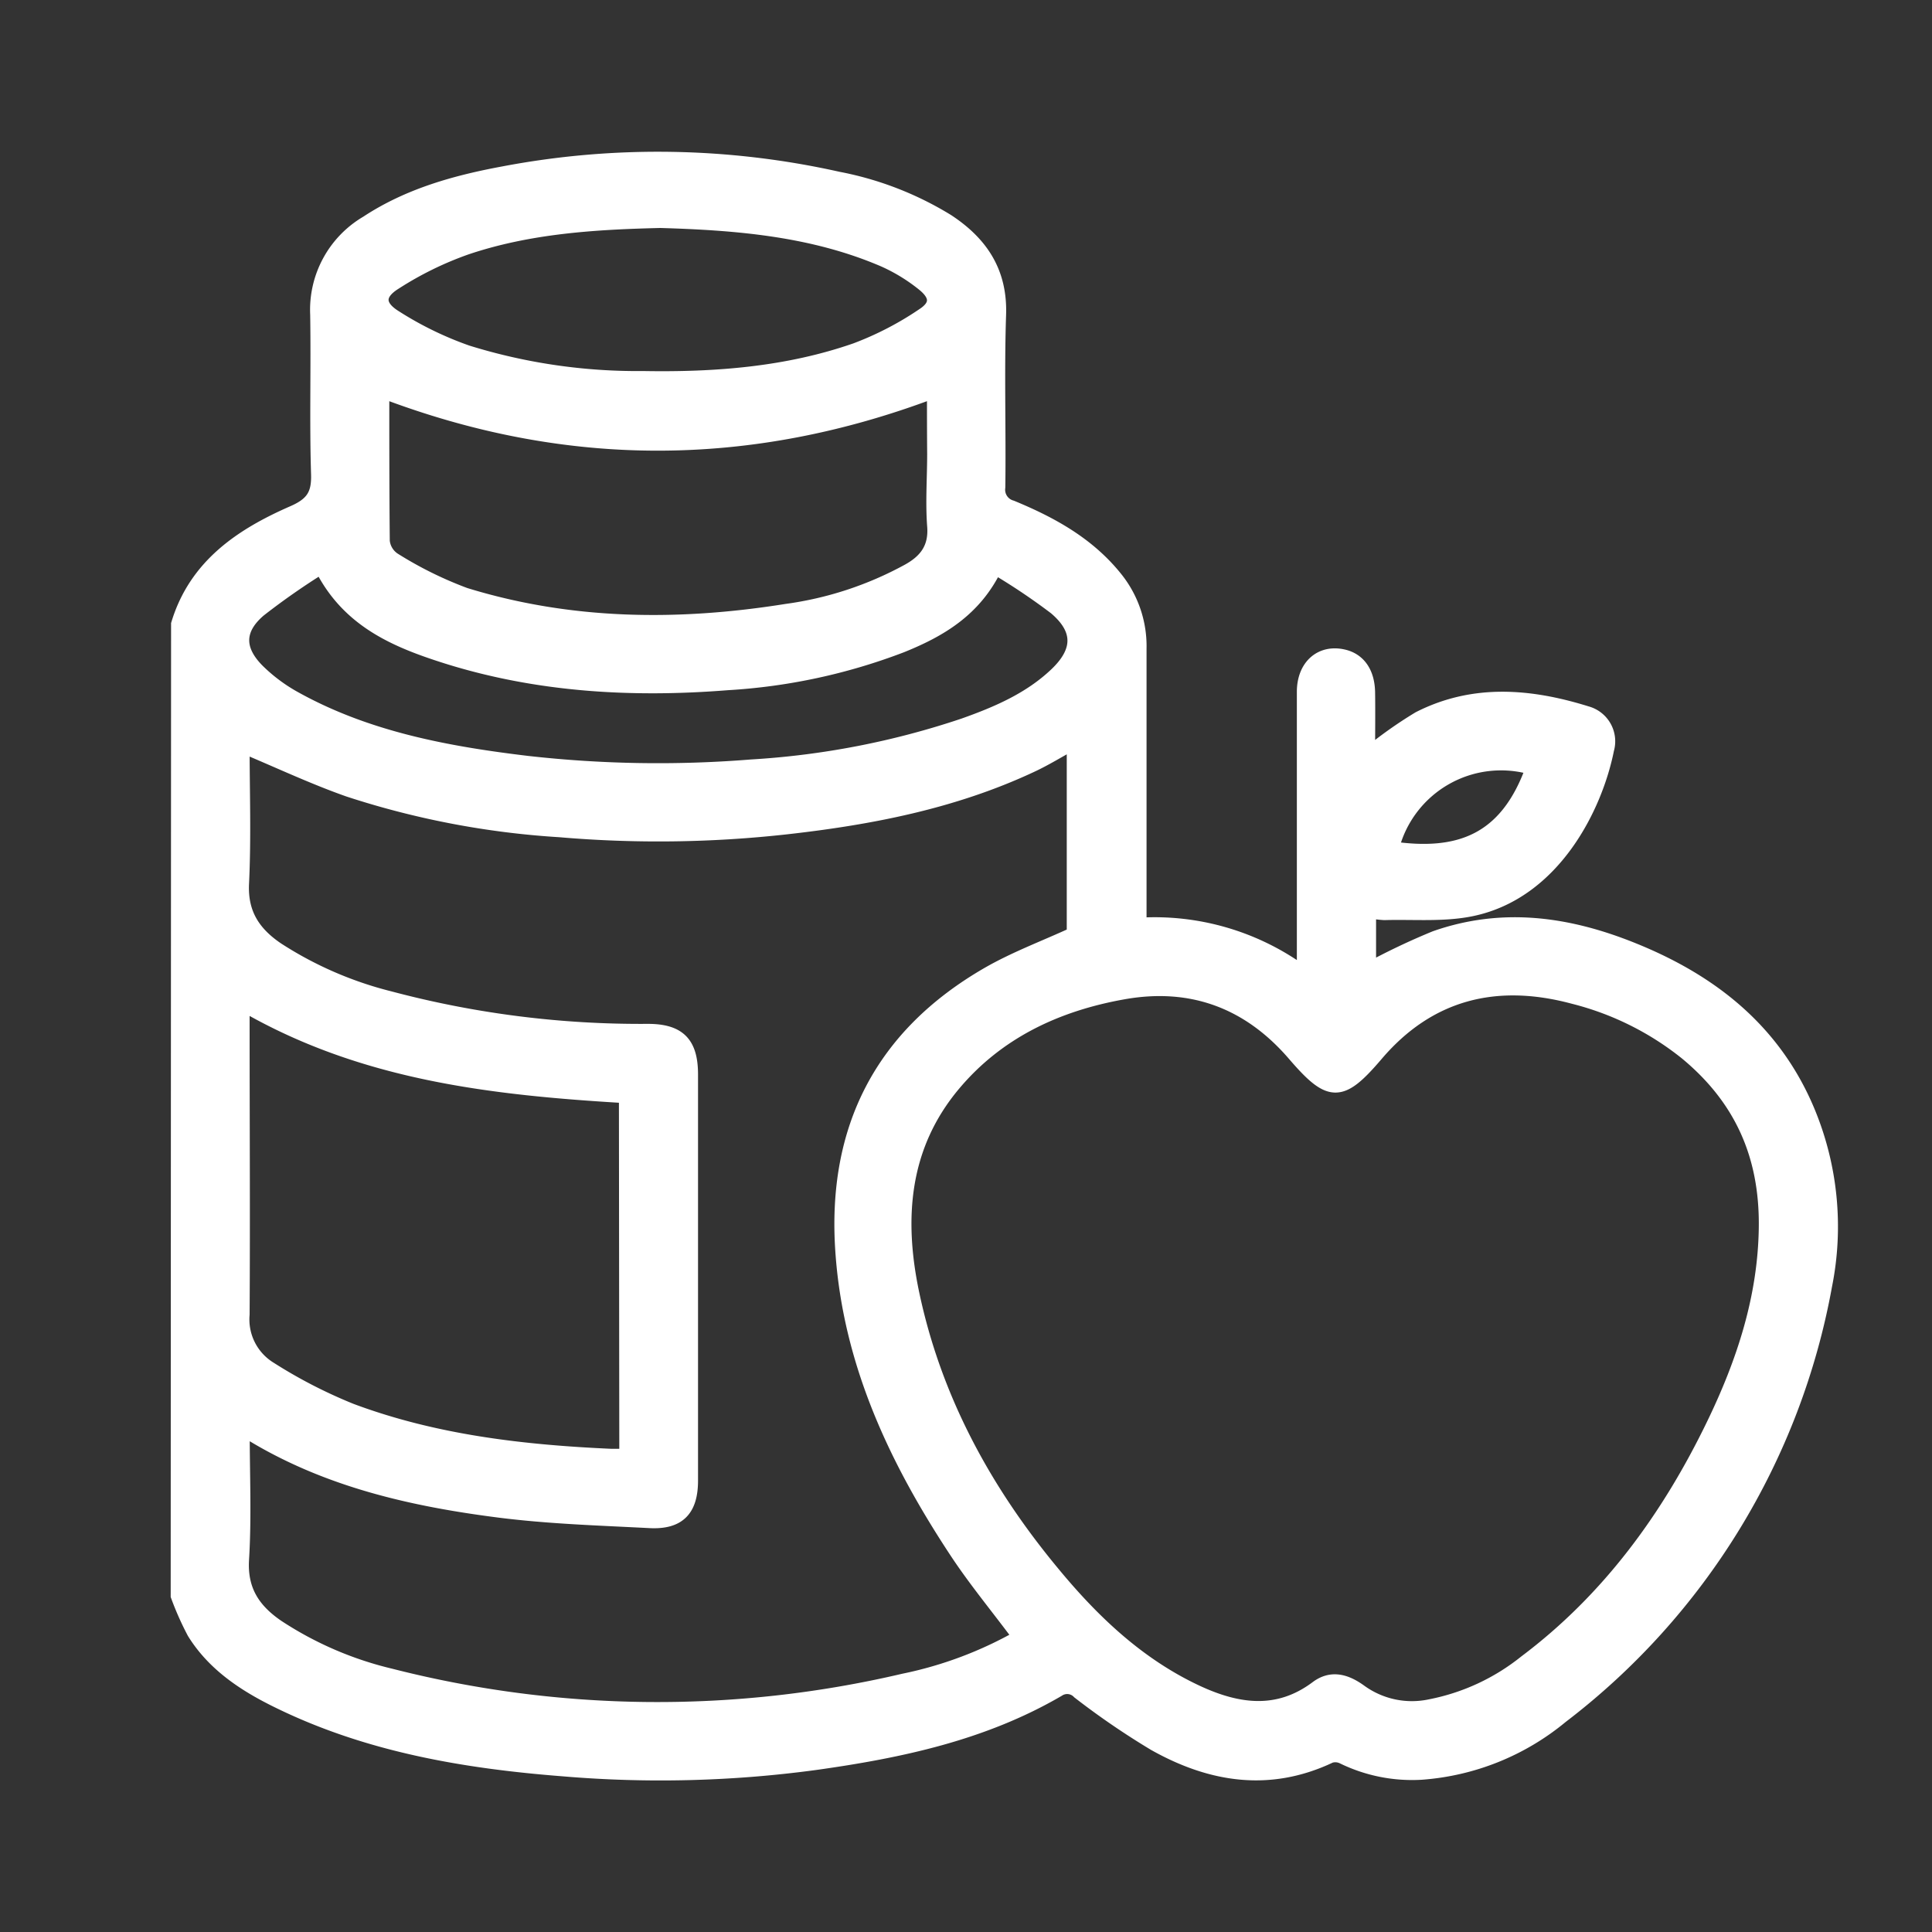 <svg xmlns="http://www.w3.org/2000/svg" viewBox="0 0 200 200"><rect x="0" y="0" width="200" height="200" fill="#333333" stroke="none"/><defs><style>.cls-1{fill:#fff;stroke:#fff;stroke-miterlimit:10;stroke-width:1.5px;}</style></defs><title>Artboard 51 copy 14</title><g id="Layer_5" data-name="Layer 5"><g id="thoSAv"><path class="cls-1" d="M18.46,64.61c1.83-6.05,6.58-9.2,11.92-11.53,2-.88,2.64-1.88,2.57-4-.17-5.5,0-11-.09-16.52A10.43,10.43,0,0,1,38,23.07c4.31-2.84,9.18-4.19,14.16-5.11a85.45,85.45,0,0,1,34.6.56A33.61,33.61,0,0,1,98.06,22.9c3.48,2.29,5.49,5.27,5.34,9.68-.2,5.95,0,11.91-.08,17.86a1.91,1.91,0,0,0,1.39,2.1c4.14,1.71,8,3.83,10.86,7.46a11.17,11.17,0,0,1,2.37,7.13q0,13.35,0,26.71v1.91A25.92,25.92,0,0,1,135,100.83v-2q0-13.6,0-27.21c0-2.67,1.8-4.21,4.13-3.63,1.53.38,2.44,1.68,2.47,3.7s0,4.3,0,6.47a43.91,43.91,0,0,1,5.31-3.77c5.65-2.88,11.52-2.36,17.35-.54a3,3,0,0,1,2.08,3.72c-1.18,5.93-5.5,14.73-13.95,16.52-2.93.62-6.05.32-9.09.41a10.24,10.24,0,0,1-1.6-.22v6.1a70.54,70.54,0,0,1,6.88-3.27c7-2.46,13.8-1.47,20.47,1.23,8.13,3.28,14.61,8.39,18.09,16.73a31,31,0,0,1,1.77,18,72.32,72.32,0,0,1-27.3,44.6,25.59,25.59,0,0,1-14.47,5.82,16.28,16.28,0,0,1-8.08-1.61,1.81,1.81,0,0,0-1.36-.12c-6.31,3-12.37,2-18.17-1.26a80,80,0,0,1-7.82-5.35,1.7,1.7,0,0,0-2.19-.24c-7.78,4.54-16.39,6.35-25.17,7.58a119.37,119.37,0,0,1-26,.65c-10.29-.8-20.4-2.52-29.77-7.17-3.37-1.67-6.47-3.75-8.48-7a30.8,30.8,0,0,1-1.68-3.78ZM182.82,127c.08-7.44-2.56-13.31-8.22-18a30.61,30.61,0,0,0-11.7-5.82c-8-2.15-15-.46-20.48,6-3.62,4.23-4.72,4.23-8.37,0-4.68-5.47-10.61-7.73-17.72-6.48-6.92,1.22-13.08,4.09-17.66,9.57-5.32,6.37-5.89,13.84-4.26,21.61,2.3,10.95,7.51,20.49,14.58,29,4.17,5.05,8.89,9.52,14.93,12.33,4.19,1.94,8.37,2.56,12.42-.48,1.51-1.13,3-.67,4.45.38a9.15,9.15,0,0,0,7.28,1.54,22.68,22.68,0,0,0,9.87-4.58c8.64-6.49,14.82-15,19.47-24.62C180.53,141,182.74,134.28,182.82,127ZM25.09,77.19c0,4.72.17,9.51-.06,14.28-.15,3.15,1.23,5.17,3.62,6.8a38.72,38.72,0,0,0,11.71,5.09,101,101,0,0,0,26.7,3.38c3.21,0,4.44,1.28,4.45,4.46q0,21,0,42.06c0,3-1.26,4.34-4.26,4.18-5.21-.27-10.45-.43-15.62-1.09-8.9-1.14-17.6-3.11-25.43-7.82a7.41,7.41,0,0,0-1.1-.43c0,4.58.2,9-.07,13.36-.19,3.23,1.23,5.28,3.67,6.95a36.79,36.79,0,0,0,11.71,5.06,111.72,111.72,0,0,0,53.14.53,40.89,40.89,0,0,0,12.05-4.53c-2.22-3-4.52-5.76-6.51-8.76C92.8,151.2,88,141.08,87.22,129.48c-.86-12.62,4.07-22.28,15.07-28.63,2.81-1.62,5.9-2.76,8.89-4.14V76.81c-1.61.88-3,1.75-4.52,2.45-8,3.73-16.53,5.38-25.23,6.36a119.62,119.62,0,0,1-23.48.3,87.49,87.49,0,0,1-21.86-4.18C32.4,80.44,28.85,78.76,25.09,77.19Zm39.73,36.26c-13.86-.82-27.36-2.34-39.73-9.57v2c0,10.06.06,20.13,0,30.19a6,6,0,0,0,2.85,5.64,51.38,51.38,0,0,0,8.39,4.32c8.67,3.24,17.76,4.29,26.94,4.7.52,0,1.05,0,1.59,0Zm31.89-73c-19.14,7.26-38.09,7.28-57.16,0,0,5.14,0,10.36.05,15.57a2.62,2.62,0,0,0,1.13,1.9,39.92,39.92,0,0,0,7.39,3.66c10.93,3.37,22.1,3.47,33.31,1.68A36.44,36.44,0,0,0,94,59.13c1.83-1,2.91-2.35,2.73-4.66-.19-2.49,0-5,0-7.5C96.71,44.76,96.71,42.56,96.71,40.48ZM33.27,58.64a73.79,73.79,0,0,0-6.45,4.5c-2.34,2-2.33,4.14-.15,6.32a17.55,17.55,0,0,0,3.86,2.87C38,76.47,46.25,78,54.61,79a120.87,120.87,0,0,0,23.16.37,84.62,84.62,0,0,0,22-4.27c3.47-1.23,6.85-2.68,9.57-5.26,2.53-2.4,2.59-4.69-.07-6.94a65.8,65.8,0,0,0-6.26-4.2c-2.12,4.41-5.71,6.51-9.7,8.12a60.2,60.2,0,0,1-18,3.88c-9.84.78-19.56.23-29-2.72C41.09,66.33,36.08,64.29,33.27,58.64ZM68.37,22.85c-6.91.16-13.63.6-20.07,2.76a35.23,35.23,0,0,0-7.42,3.63C39,30.4,39,31.7,40.93,32.88a35.85,35.85,0,0,0,7.43,3.61A59.44,59.44,0,0,0,66.6,39.16c7.48.13,14.91-.44,22-2.91a33.31,33.31,0,0,0,7-3.63c1.52-1,1.44-2.07,0-3.23a18.59,18.59,0,0,0-4.09-2.5C84.09,23.7,76.18,23.08,68.37,22.85Zm75.7,65c6.93,1,11.92-.73,14.63-8.37A11.67,11.67,0,0,0,144.07,87.83Z"/></g></g></svg>